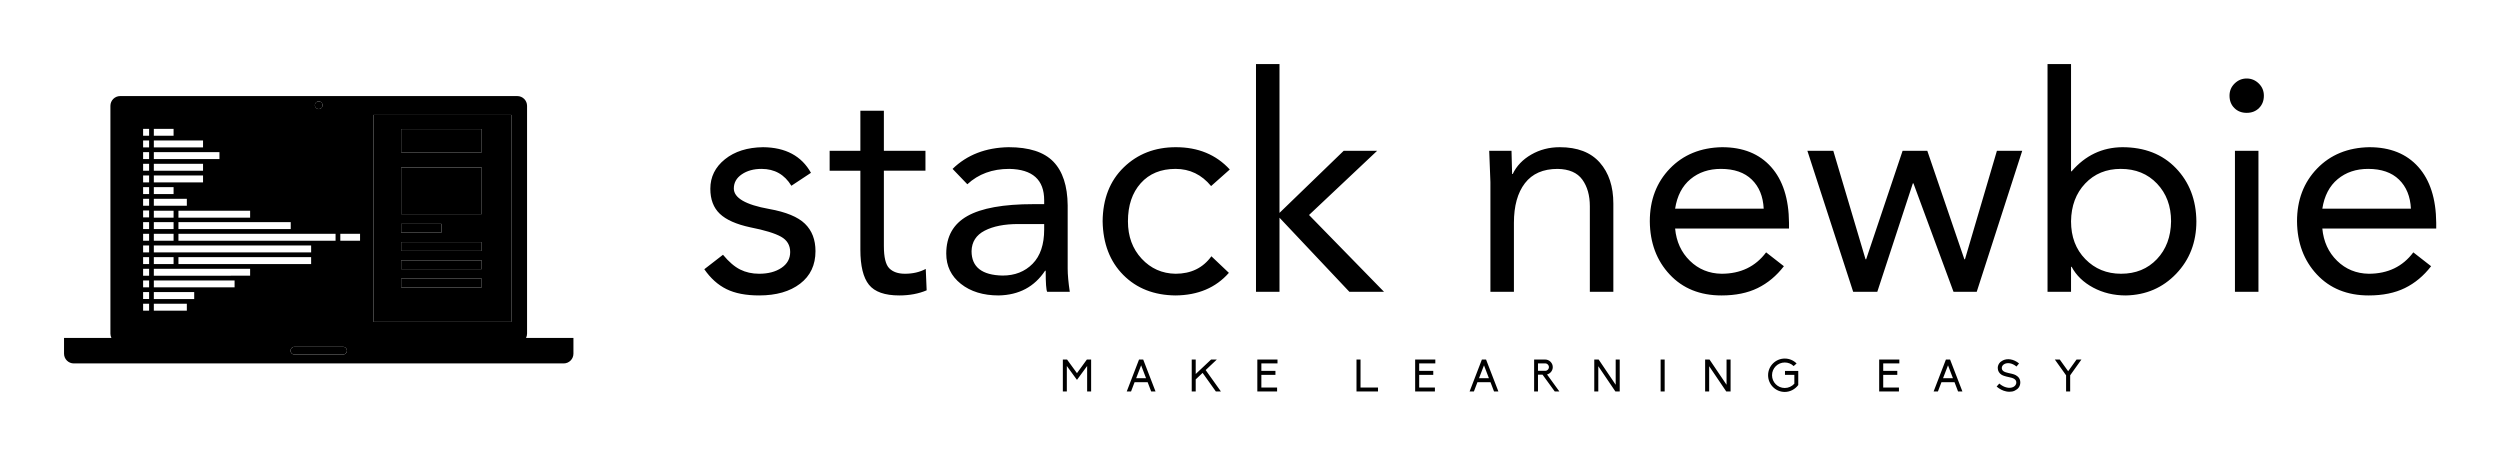 
        <svg xmlns="http://www.w3.org/2000/svg" xmlns:xlink="http://www.w3.org/1999/xlink" version="1.1" width="3161.963" height="576.712" viewBox="0 0 3161.963 576.712">
			
			<g transform="scale(8.098) translate(10, 10)">
				<defs id="SvgjsDefs3170"/><g id="SvgjsG3171" featureKey="LwVBM5-0" transform="matrix(0.884,0,0,0.884,-4.419,-18.316)" fill="#000"><g xmlns="http://www.w3.org/2000/svg"><path d="M54.305,70.684h-8.607c-0.376,0-0.681,0.305-0.681,0.68s0.305,0.68,0.681,0.68h8.607   c0.375,0,0.68-0.305,0.68-0.68S54.68,70.684,54.305,70.684z"/><path d="M59.675,29.708v36.569h0.175h24.183h0.001V29.708H59.85H59.675z M64.566,32.216h14.225v4.121H64.566V32.216z    M64.566,39h14.225v8.242H64.566V39z M64.566,48.961h7.111v1.551h-7.111V48.961z M64.566,52.184h14.225v1.549H64.566V52.184z    M64.566,55.406h14.225v1.55H64.566V55.406z M64.566,58.63h14.225v1.55H64.566V58.63z"/><circle cx="50" cy="27.993" r="0.68"/><path d="M86.629,69.109c0.109-0.227,0.178-0.479,0.178-0.748V28.107c0-0.953-0.772-1.726-1.727-1.726H14.92   c-0.952,0-1.726,0.772-1.726,1.726v40.254c0,0.27,0.067,0.521,0.177,0.748H5v2.783c0,0.953,0.772,1.726,1.726,1.726h86.549   c0.953,0,1.726-0.772,1.726-1.726v-2.783H86.629z M50,27.313c0.376,0,0.68,0.304,0.68,0.68s-0.304,0.681-0.68,0.681   s-0.68-0.305-0.68-0.681S49.624,27.313,50,27.313z M52.975,50.714v1.224H25.213v-1.224H52.975z M45.052,49.877H25.213v-1.224   h19.839V49.877z M37.878,46.637v1.223v0.001H25.213V47.86v-1.223v-0.001L37.878,46.637L37.878,46.637z M20.866,32.17h3.488v1.224   h-3.488V32.17z M20.866,34.23h8.693v1.224h-8.693V34.23z M20.866,36.291h11.593v1.224H20.866V36.291z M20.866,38.352h8.693v1.224   h-8.693V38.352z M20.866,40.411h8.693v1.224h-8.693V40.411z M20.866,42.472h3.488v1.224h-3.488V42.472z M20.866,44.532h5.831v1.224   h-5.831V44.532z M20.866,46.637h3.488v1.224h-3.488V46.637z M20.866,48.653h3.488v1.224h-3.488V48.653z M20.866,50.714h3.488v1.224   h-3.488V50.714z M20.866,52.773h27.791v1.224H20.866V52.773z M48.657,54.834v1.225H25.213v-1.225H48.657z M20.866,54.834h3.488   v1.225h-3.488V54.834z M20.03,64.3L20.03,64.3h-1.058h-0.001v-1.224h0.001h1.057h0.001V64.3z M20.03,62.24h-1.058v-0.002h-0.001   v-1.225h1.058v0.002h0.001V62.24z M20.03,60.178L20.03,60.178h-1.058h-0.001v-1.223h0.001h1.057h0.001V60.178z M20.03,58.119   h-1.058v-0.001h-0.001v-1.224h0.001h1.057h0.001V58.119z M20.03,56.059L20.03,56.059h-1.058h-0.001v-1.225h0.001h1.057h0.001   V56.059z M20.03,53.997L20.03,53.997h-1.058h-0.001v-1.224h0.001h1.057h0.001V53.997z M20.03,51.938L20.03,51.938h-1.058h-0.001   v-1.224h0.001h1.057h0.001V51.938z M20.03,49.877L20.03,49.877h-1.058h-0.001v-1.224h0.001h1.057h0.001V49.877z M20.03,47.817   h-1.058v-0.001h-0.001v-1.224h1.058v0.001h0.001V47.817z M20.03,45.756L20.03,45.756h-1.058h-0.001v-1.224h0.001h1.057h0.001   V45.756z M20.03,43.696h-1.058v-0.001h-0.001v-1.224h1.058v0.001h0.001V43.696z M20.03,41.635L20.03,41.635h-1.058h-0.001v-1.224   h0.001h1.057h0.001V41.635z M20.03,39.576h-1.058v-0.001h-0.001v-1.224h1.058v0.001h0.001V39.576z M20.03,37.515L20.03,37.515   h-1.058h-0.001v-1.224h0.001h1.057h0.001V37.515z M20.03,35.454L20.03,35.454h-1.058h-0.001V34.23h0.001h1.057h0.001V35.454z    M20.03,33.394L20.03,33.394h-1.058h-0.001V32.17h0.001h1.057h0.001V33.394z M26.697,64.3h-5.831v-1.224h5.831V64.3z    M27.999,61.016v1.223v0.002h-7.133v-0.002v-1.223v-0.002h7.133V61.016z M35.133,60.178H20.866v-1.223h14.267V60.178z    M37.878,58.118L37.878,58.118l-17.012,0.001v-0.001v-1.224h17.012V58.118z M54.305,72.043h-8.607c-0.376,0-0.681-0.305-0.681-0.68   s0.305-0.68,0.681-0.68h8.607c0.375,0,0.68,0.305,0.68,0.68S54.68,72.043,54.305,72.043z M57.3,51.938h-3.487v-1.224H57.3V51.938z    M84.033,66.277L84.033,66.277H59.85h-0.175V29.708h0.175h24.184V66.277z"/><rect x="64.566" y="48.961" width="7.111" height="1.551"/><rect x="64.566" y="52.184" width="14.225" height="1.549"/><rect x="64.566" y="55.406" width="14.225" height="1.55"/><rect x="64.566" y="58.63" width="14.225" height="1.55"/><rect x="64.566" y="39" width="14.225" height="8.242"/><rect x="64.566" y="32.216" width="14.225" height="4.121"/></g></g><g id="SvgjsG3172" featureKey="YhTCwJ-0" transform="matrix(2.353,0,0,2.353,98.965,-11.481)" fill="#000"><path d="M4.34 10.4 q2.24 0.02 3.18 1.7 l-1.3 0.86 q-0.68 -1.12 -1.98 -1.12 q-0.78 0 -1.31 0.36 t-0.53 0.94 q0 0.94 2.34 1.36 q1.68 0.3 2.38 0.98 t0.7 1.82 q0 1.38 -1.02 2.16 t-2.72 0.78 q-1.32 0 -2.17 -0.42 t-1.47 -1.32 l1.24 -0.96 q0.58 0.7 1.14 0.98 t1.26 0.28 q0.9 0 1.48 -0.39 t0.58 -1.05 q0 -0.68 -0.61 -1.02 t-2.03 -0.62 q-1.4 -0.3 -2.03 -0.9 t-0.63 -1.66 q0 -1.18 0.97 -1.96 t2.53 -0.8 z M12.36 7.98 l0 2.66 l2.76 0 l0 1.32 l-2.76 0 l0 5 q0 1.12 0.36 1.48 t1.04 0.36 q0.78 0 1.38 -0.32 l0.06 1.42 q-0.8 0.34 -1.82 0.34 q-1.44 0 -2.01 -0.71 t-0.57 -2.33 l0 -5.24 l-2.04 0 l0 -1.32 l2.04 0 l0 -2.66 l1.56 0 z M20.64 10.4 q2.04 0 2.97 0.96 t0.95 2.9 l0 4.2 q0 0.6 0.14 1.54 l-1.5 0 q-0.1 -0.18 -0.1 -1.4 l-0.04 0 q-1.06 1.6 -3.08 1.64 q-1.54 0 -2.51 -0.77 t-0.97 -2.01 q0 -1.7 1.4 -2.49 t4.38 -0.79 l0.72 0 l0 -0.26 q0 -2.04 -2.32 -2.08 q-1.68 0 -2.78 1.02 l-0.98 -1.02 q1.44 -1.4 3.72 -1.44 z M18.18 17.3 q0 1.58 2.06 1.62 q1.22 0 1.99 -0.78 t0.77 -2.28 l0 -0.36 l-1.72 0 q-1.38 0 -2.23 0.44 t-0.87 1.36 z M31.74 10.4 q2.22 0 3.58 1.48 l-1.24 1.1 q-0.94 -1.14 -2.36 -1.14 q-1.46 0 -2.31 0.95 t-0.85 2.53 q0 1.5 0.91 2.48 t2.25 1 q1.54 0 2.38 -1.16 l1.16 1.1 q-1.3 1.48 -3.54 1.5 q-2.14 -0.02 -3.47 -1.36 t-1.37 -3.56 q0.02 -2.24 1.4 -3.58 t3.46 -1.34 z M38.62 4.88 l0 9.88 l4.26 -4.12 l2.22 0 l-4.52 4.26 l4.98 5.1 l-2.3 0 l-4.64 -4.92 l0 4.92 l-1.56 0 l0 -15.12 l1.56 0 z M57.22 10.4 q1.76 0 2.66 1.02 t0.9 2.72 l0 5.86 l-1.56 0 l0 -5.68 q0 -1.08 -0.5 -1.77 t-1.64 -0.71 q-1.44 0 -2.17 0.95 t-0.73 2.63 l0 4.58 l-1.56 0 l0 -7.28 q0 -0.1 -0.08 -2.08 l1.48 0 q0.04 1.4 0.04 1.54 l0.04 0 q0.38 -0.8 1.23 -1.29 t1.89 -0.49 z M68 10.4 q2.08 0 3.25 1.31 t1.19 3.71 l0 0.38 l-7.56 0 q0.12 1.3 0.98 2.14 t2.1 0.86 q1.9 0 2.96 -1.42 l1.18 0.92 q-0.74 0.96 -1.74 1.45 t-2.4 0.49 q-2.14 0 -3.44 -1.39 t-1.32 -3.53 q0 -2.12 1.33 -3.5 t3.47 -1.42 z M70.76 14.48 q-0.06 -1.22 -0.79 -1.93 t-2.05 -0.71 q-1.2 0 -2.02 0.68 t-1.02 1.96 l5.88 0 z M75.38 10.64 l2.14 7.2 l0.04 0 l2.42 -7.2 l1.64 0 l2.46 7.2 l0.04 0 l2.12 -7.2 l1.68 0 l-3.02 9.36 l-1.54 0 l-2.66 -7.2 l-0.04 0 l-2.36 7.2 l-1.6 0 l-3.04 -9.36 l1.72 0 z M91.16 4.88 l0 7.12 l0.04 0 q1.36 -1.58 3.36 -1.6 q2.22 0 3.56 1.39 t1.36 3.53 q0 2.08 -1.34 3.48 t-3.34 1.44 q-1.2 0 -2.17 -0.52 t-1.43 -1.38 l-0.04 0 l0 1.66 l-1.56 0 l0 -15.12 l1.56 0 z M91.16 15.32 q0 1.54 0.95 2.51 t2.37 0.97 q1.46 0 2.38 -0.97 t0.94 -2.51 q0 -1.52 -0.93 -2.5 t-2.41 -0.98 q-1.44 0 -2.36 0.97 t-0.94 2.51 z M102.82 5.84 q0.46 0 0.8 0.33 t0.34 0.81 q0 0.5 -0.32 0.82 t-0.82 0.32 t-0.82 -0.32 t-0.32 -0.82 q0 -0.48 0.34 -0.81 t0.8 -0.33 z M103.6 10.64 l0 9.36 l-1.56 0 l0 -9.36 l1.56 0 z M110.96 10.4 q2.08 0 3.25 1.31 t1.19 3.71 l0 0.38 l-7.56 0 q0.12 1.3 0.98 2.14 t2.1 0.86 q1.9 0 2.96 -1.42 l1.18 0.92 q-0.74 0.96 -1.74 1.45 t-2.4 0.49 q-2.14 0 -3.44 -1.39 t-1.32 -3.53 q0 -2.12 1.33 -3.5 t3.47 -1.42 z M113.72 14.48 q-0.06 -1.22 -0.79 -1.93 t-2.05 -0.71 q-1.2 0 -2.02 0.68 t-1.02 1.96 l5.88 0 z"/></g><g id="SvgjsG3173" featureKey="duLK5n-0" transform="matrix(0.35,0,0,0.35,155.37,44.138)" fill="#000"><path d="M14.42 20 l-1.78 0 l0 -11.36 l-4.54 6.2 l-4.52 -6.2 l0 11.36 l-1.78 0 l0 -14.24 l1.88 0 l4.42 6.08 l4.42 -6.08 l1.9 0 l0 14.24 z M41.216 20 l-1.58 -4.14 l-5.82 0 l-1.58 4.14 l-1.92 0 l5.48 -14.24 l1.86 0 l5.5 14.24 l-1.94 0 z M38.936 14.1 l-2.2 -5.76 l-2.22 5.76 l4.42 0 z M70.072 20 l-5.9 -8.28 l-3.08 2.9 l0 5.38 l-1.78 0 l0 -14.24 l1.78 0 l0 6.46 l6.86 -6.46 l2.56 0 l-4.98 4.7 l6.8 9.54 l-2.26 0 z M88.588 20 l0 -14.24 l9 0 l0 1.72 l-7.2 0 l0 3.34 l6.28 0 l0 1.78 l-6.28 0 l0 5.64 l7.02 0 l0 1.76 l-8.82 0 z M132.84 20 l0 -14.24 l1.8 0 l0 12.5 l7.8 0 l0 1.74 l-9.6 0 z M159.016 20 l0 -14.24 l9 0 l0 1.72 l-7.2 0 l0 3.34 l6.28 0 l0 1.78 l-6.28 0 l0 5.64 l7.02 0 l0 1.76 l-8.82 0 z M194.212 20 l-1.58 -4.14 l-5.82 0 l-1.58 4.14 l-1.92 0 l5.48 -14.24 l1.86 0 l5.5 14.24 l-1.94 0 z M191.932 14.1 l-2.2 -5.76 l-2.22 5.76 l4.42 0 z M217.868 12.42 l5.5 7.58 l-2.06 0 l-5.44 -7.48 l-2.04 0 l0 7.48 l-1.72 0 l0 -14.24 l4.94 0 c0.9 0 1.74 0.36 2.38 1 s1 1.48 1 2.38 c0 1.58 -1.1 2.9 -2.56 3.28 z M213.828 7.48 l0 3.32 l3.22 0 c0.92 0 1.66 -0.74 1.66 -1.66 s-0.74 -1.66 -1.66 -1.66 l-3.22 0 z M248.364 20 l-7.62 -11.26 l0 11.26 l-1.8 0 l0 -14.24 l1.96 0 l7.6 11.26 l0 -11.26 l1.8 0 l0 14.24 l-1.94 0 z M268.56 20 l0 -14.24 l1.8 0 l0 14.24 l-1.8 0 z M297.836 20 l-7.62 -11.26 l0 11.26 l-1.8 0 l0 -14.24 l1.96 0 l7.6 11.26 l0 -11.26 l1.8 0 l0 14.24 l-1.94 0 z M324.052 10.84 l5.92 0 l0 6.3 c-1.42 1.9 -3.66 3.08 -6.02 3.08 c-4.1 0 -7.44 -3.34 -7.44 -7.46 c0 -4.1 3.34 -7.44 7.44 -7.44 c2.02 0 3.9 0.8 5.28 2.2 l-1.32 1.16 c-1.04 -1.04 -2.46 -1.6 -3.96 -1.6 c-3.14 0 -5.68 2.54 -5.68 5.68 c0 3.16 2.54 5.7 5.68 5.7 c1.66 0 3.18 -0.7 4.28 -1.92 l0 -3.94 l-4.18 0 l0 -1.76 z M366.084 20 l0 -14.24 l9 0 l0 1.72 l-7.2 0 l0 3.34 l6.28 0 l0 1.78 l-6.28 0 l0 5.64 l7.02 0 l0 1.76 l-8.82 0 z M401.28 20 l-1.58 -4.14 l-5.82 0 l-1.58 4.14 l-1.92 0 l5.48 -14.24 l1.86 0 l5.5 14.24 l-1.94 0 z M399 14.1 l-2.2 -5.76 l-2.22 5.76 l4.42 0 z M424.176 20.14 c-0.48 0 -0.96 -0.06 -1.44 -0.16 c-1.48 -0.3 -2.94 -1.04 -4.24 -2.16 l1.18 -1.34 c1.06 0.92 2.24 1.54 3.42 1.78 c1 0.22 1.98 0.14 2.76 -0.22 c0.52 -0.24 1.42 -0.84 1.42 -2.06 c0 -1.5 -1.6 -2.04 -3.16 -2.34 c-0.14 -0.02 -2.38 -0.48 -3.28 -1 c-1.2 -0.72 -1.84 -1.8 -1.84 -3.12 c0 -0.74 0.24 -1.44 0.66 -2.06 c0.42 -0.56 1 -1.02 1.68 -1.34 c1 -0.48 2.18 -0.62 3.38 -0.42 c1.3 0.22 2.62 0.84 3.78 1.8 l-1.14 1.38 c-2.06 -1.7 -4.06 -1.74 -5.26 -1.18 c-0.82 0.38 -1.3 1.08 -1.3 1.8 c0 1.36 1.16 1.88 3 2.28 c0.76 0.18 2.34 0.44 3.28 0.98 c1.3 0.72 1.98 1.84 1.98 3.22 c0 0.82 -0.22 1.58 -0.68 2.24 c-0.42 0.6 -1.06 1.06 -1.78 1.42 c-0.76 0.38 -1.54 0.5 -2.42 0.5 z M449.492 20 l0 -7.2 l-5.02 -7.04 l2.2 0 l3.74 5.22 l3.74 -5.22 l2.18 0 l-5.02 7.04 l0 7.2 l-1.82 0 z"/></g>
			</g>
		</svg>
	